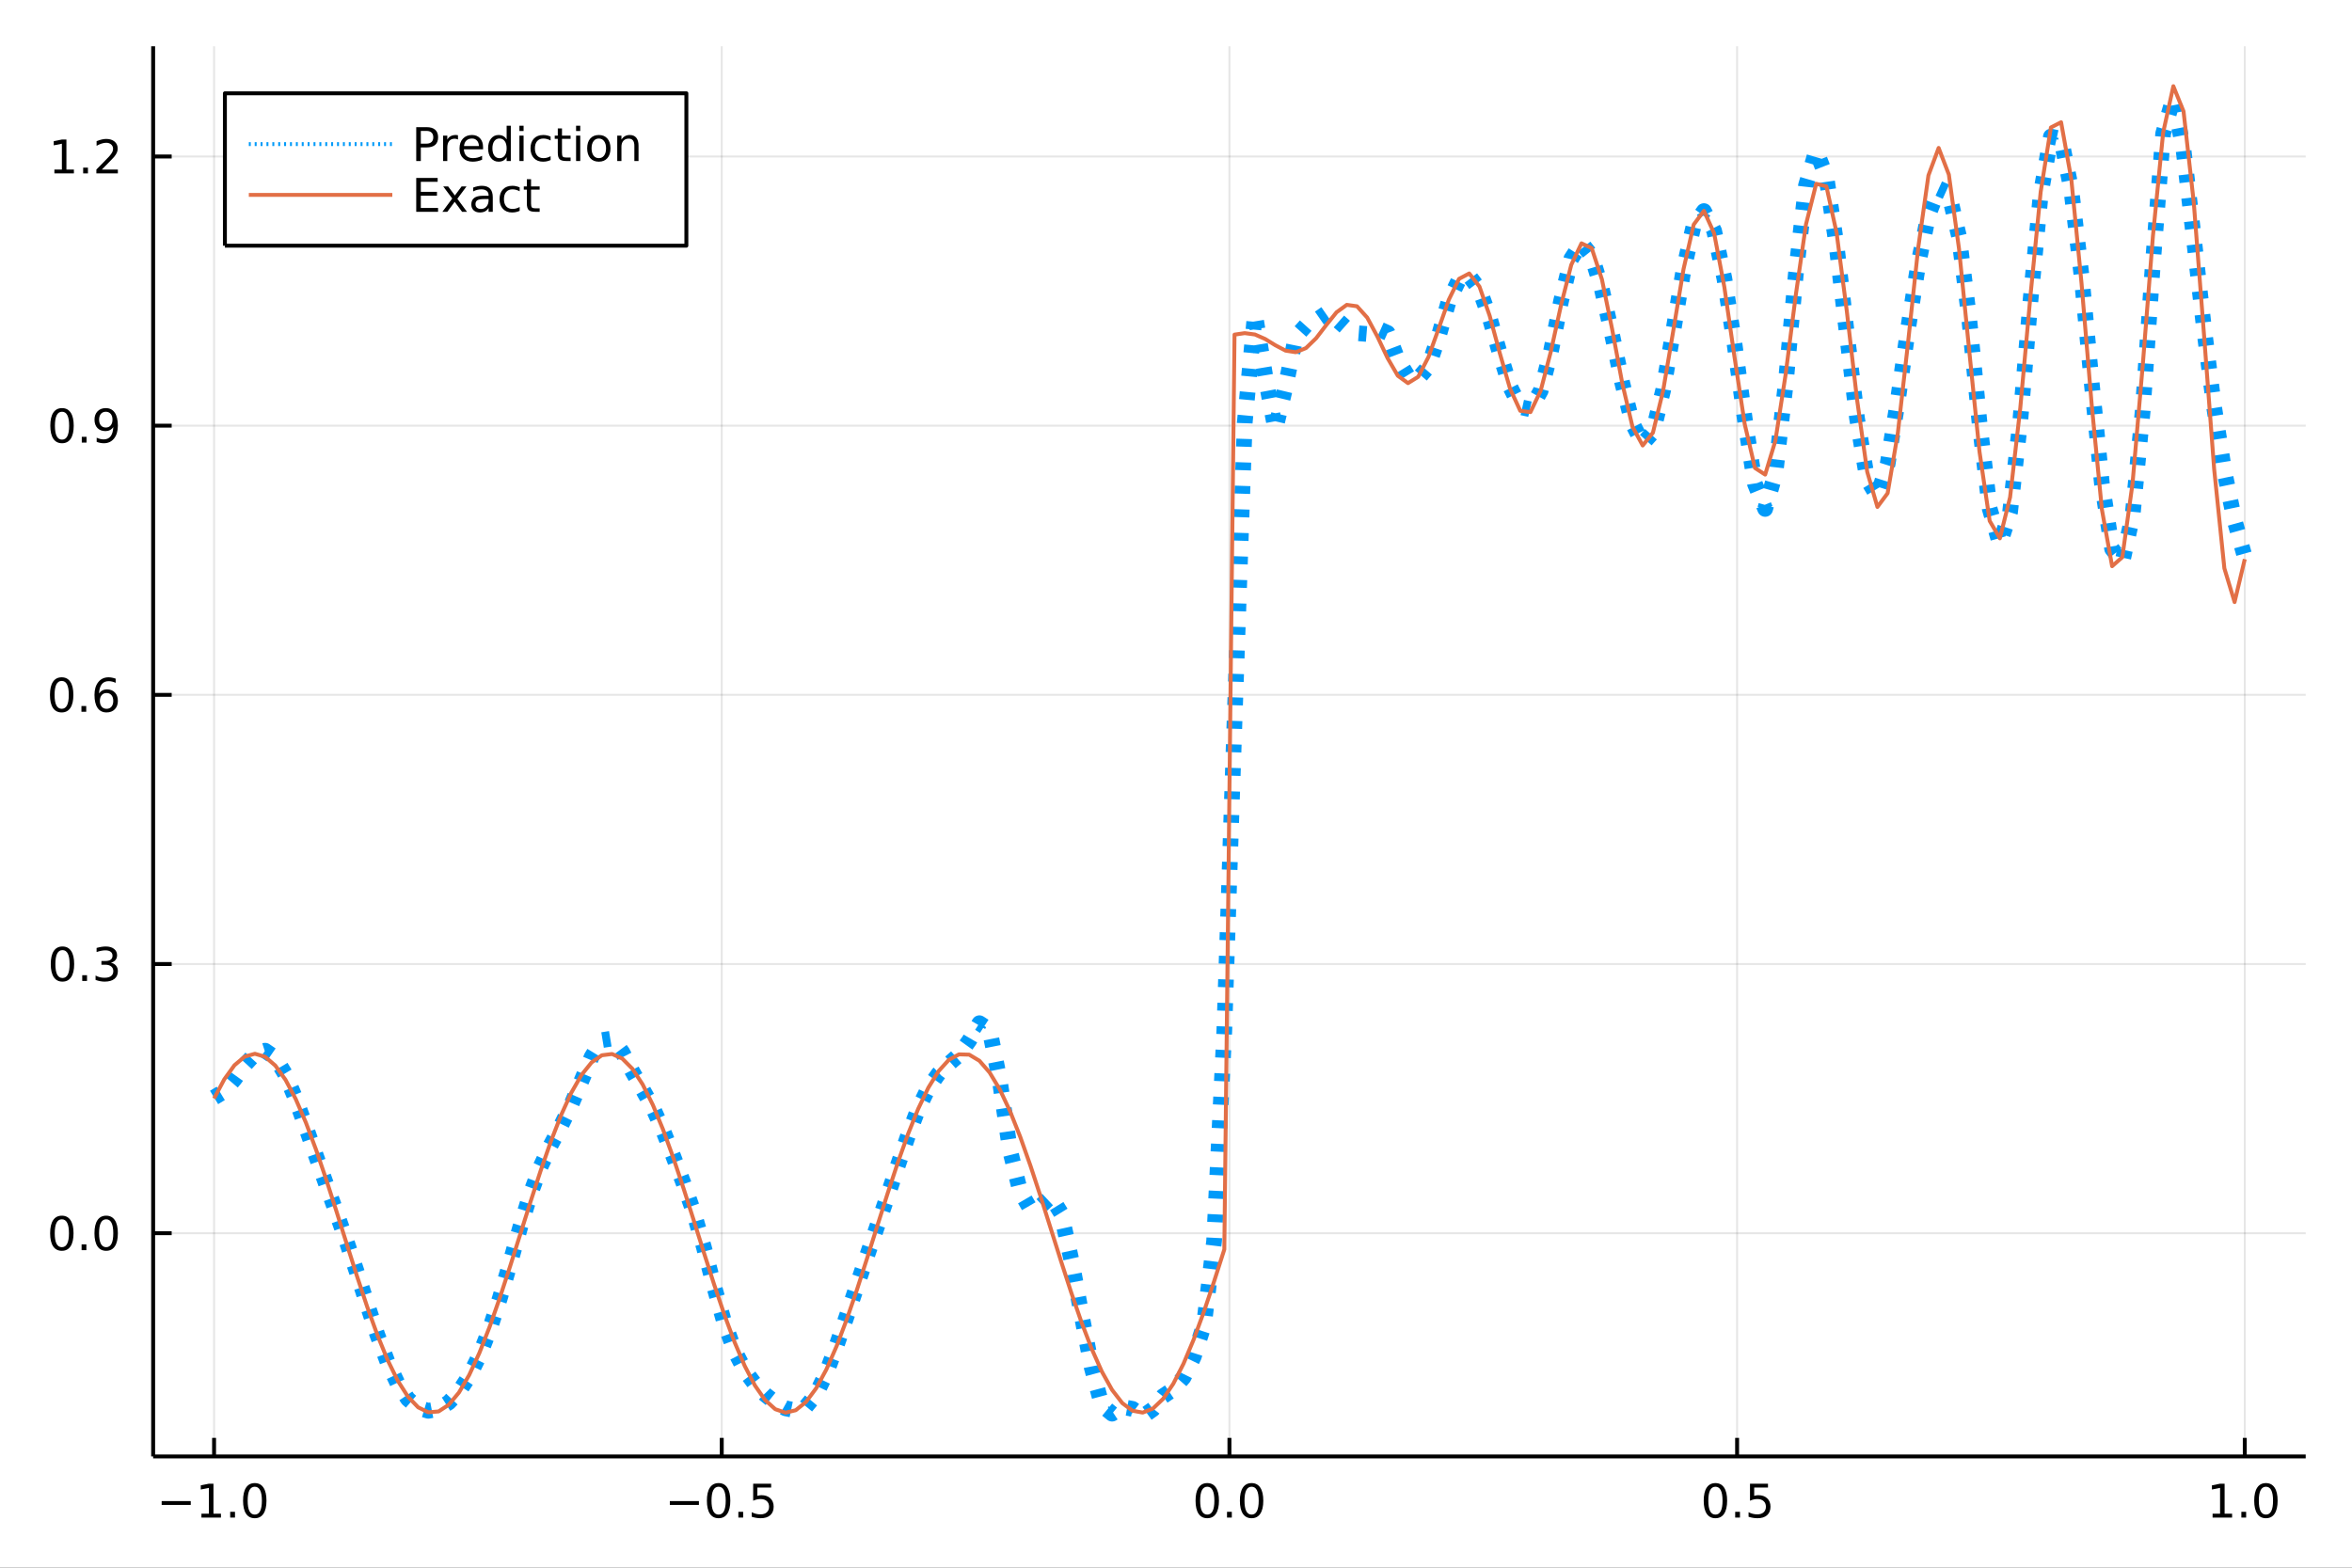 <?xml version="1.0" encoding="utf-8"?>
<svg xmlns="http://www.w3.org/2000/svg" xmlns:xlink="http://www.w3.org/1999/xlink" width="600" height="400" viewBox="0 0 2400 1600">
<rect x="0" y="0" width="2400" height="1600" fill="#333333" stroke="none"/>
<defs>
  <clipPath id="clip670">
    <rect x="0" y="0" width="2400" height="1600"/>
  </clipPath>
</defs>
<path clip-path="url(#clip670)" d="
M0 1600 L2400 1600 L2400 0 L0 0  Z
  " fill="#ffffff" fill-rule="evenodd" fill-opacity="1"/>
<defs>
  <clipPath id="clip671">
    <rect x="480" y="0" width="1681" height="1600"/>
  </clipPath>
</defs>
<path clip-path="url(#clip670)" d="
M156.274 1486.45 L2352.76 1486.45 L2352.76 47.244 L156.274 47.244  Z
  " fill="#ffffff" fill-rule="evenodd" fill-opacity="1"/>
<defs>
  <clipPath id="clip672">
    <rect x="156" y="47" width="2197" height="1440"/>
  </clipPath>
</defs>
<polyline clip-path="url(#clip672)" style="stroke:#000000; stroke-linecap:butt; stroke-linejoin:round; stroke-width:2; stroke-opacity:0.1; fill:none" points="
  218.439,1486.45 218.439,47.244 
  "/>
<polyline clip-path="url(#clip672)" style="stroke:#000000; stroke-linecap:butt; stroke-linejoin:round; stroke-width:2; stroke-opacity:0.1; fill:none" points="
  736.477,1486.45 736.477,47.244 
  "/>
<polyline clip-path="url(#clip672)" style="stroke:#000000; stroke-linecap:butt; stroke-linejoin:round; stroke-width:2; stroke-opacity:0.1; fill:none" points="
  1254.52,1486.45 1254.52,47.244 
  "/>
<polyline clip-path="url(#clip672)" style="stroke:#000000; stroke-linecap:butt; stroke-linejoin:round; stroke-width:2; stroke-opacity:0.1; fill:none" points="
  1772.55,1486.45 1772.55,47.244 
  "/>
<polyline clip-path="url(#clip672)" style="stroke:#000000; stroke-linecap:butt; stroke-linejoin:round; stroke-width:2; stroke-opacity:0.1; fill:none" points="
  2290.59,1486.45 2290.59,47.244 
  "/>
<polyline clip-path="url(#clip670)" style="stroke:#000000; stroke-linecap:butt; stroke-linejoin:round; stroke-width:4; stroke-opacity:1; fill:none" points="
  156.274,1486.45 2352.76,1486.45 
  "/>
<polyline clip-path="url(#clip670)" style="stroke:#000000; stroke-linecap:butt; stroke-linejoin:round; stroke-width:4; stroke-opacity:1; fill:none" points="
  218.439,1486.45 218.439,1467.55 
  "/>
<polyline clip-path="url(#clip670)" style="stroke:#000000; stroke-linecap:butt; stroke-linejoin:round; stroke-width:4; stroke-opacity:1; fill:none" points="
  736.477,1486.45 736.477,1467.55 
  "/>
<polyline clip-path="url(#clip670)" style="stroke:#000000; stroke-linecap:butt; stroke-linejoin:round; stroke-width:4; stroke-opacity:1; fill:none" points="
  1254.52,1486.45 1254.52,1467.55 
  "/>
<polyline clip-path="url(#clip670)" style="stroke:#000000; stroke-linecap:butt; stroke-linejoin:round; stroke-width:4; stroke-opacity:1; fill:none" points="
  1772.55,1486.45 1772.55,1467.55 
  "/>
<polyline clip-path="url(#clip670)" style="stroke:#000000; stroke-linecap:butt; stroke-linejoin:round; stroke-width:4; stroke-opacity:1; fill:none" points="
  2290.59,1486.45 2290.59,1467.55 
  "/>
<path clip-path="url(#clip670)" d="M164.967 1532.02 L194.643 1532.02 L194.643 1535.95 L164.967 1535.95 L164.967 1532.02 Z" fill="#000000" fill-rule="evenodd" fill-opacity="1" /><path clip-path="url(#clip670)" d="M205.545 1544.91 L213.184 1544.91 L213.184 1518.55 L204.874 1520.21 L204.874 1515.95 L213.138 1514.29 L217.814 1514.29 L217.814 1544.91 L225.453 1544.91 L225.453 1548.85 L205.545 1548.85 L205.545 1544.91 Z" fill="#000000" fill-rule="evenodd" fill-opacity="1" /><path clip-path="url(#clip670)" d="M234.897 1542.97 L239.781 1542.97 L239.781 1548.85 L234.897 1548.85 L234.897 1542.97 Z" fill="#000000" fill-rule="evenodd" fill-opacity="1" /><path clip-path="url(#clip670)" d="M259.966 1517.37 Q256.355 1517.37 254.527 1520.93 Q252.721 1524.47 252.721 1531.6 Q252.721 1538.71 254.527 1542.27 Q256.355 1545.82 259.966 1545.82 Q263.601 1545.82 265.406 1542.27 Q267.235 1538.71 267.235 1531.6 Q267.235 1524.47 265.406 1520.93 Q263.601 1517.37 259.966 1517.37 M259.966 1513.66 Q265.776 1513.66 268.832 1518.27 Q271.911 1522.85 271.911 1531.6 Q271.911 1540.33 268.832 1544.94 Q265.776 1549.52 259.966 1549.52 Q254.156 1549.52 251.077 1544.94 Q248.022 1540.33 248.022 1531.6 Q248.022 1522.85 251.077 1518.27 Q254.156 1513.66 259.966 1513.66 Z" fill="#000000" fill-rule="evenodd" fill-opacity="1" /><path clip-path="url(#clip670)" d="M683.503 1532.02 L713.178 1532.02 L713.178 1535.95 L683.503 1535.95 L683.503 1532.02 Z" fill="#000000" fill-rule="evenodd" fill-opacity="1" /><path clip-path="url(#clip670)" d="M733.271 1517.37 Q729.66 1517.37 727.831 1520.93 Q726.026 1524.47 726.026 1531.6 Q726.026 1538.71 727.831 1542.27 Q729.66 1545.82 733.271 1545.82 Q736.905 1545.82 738.711 1542.27 Q740.539 1538.71 740.539 1531.6 Q740.539 1524.47 738.711 1520.93 Q736.905 1517.37 733.271 1517.37 M733.271 1513.66 Q739.081 1513.66 742.137 1518.27 Q745.215 1522.85 745.215 1531.6 Q745.215 1540.33 742.137 1544.94 Q739.081 1549.52 733.271 1549.52 Q727.461 1549.52 724.382 1544.94 Q721.327 1540.33 721.327 1531.6 Q721.327 1522.85 724.382 1518.27 Q727.461 1513.66 733.271 1513.66 Z" fill="#000000" fill-rule="evenodd" fill-opacity="1" /><path clip-path="url(#clip670)" d="M753.433 1542.97 L758.317 1542.97 L758.317 1548.85 L753.433 1548.85 L753.433 1542.97 Z" fill="#000000" fill-rule="evenodd" fill-opacity="1" /><path clip-path="url(#clip670)" d="M768.548 1514.29 L786.905 1514.29 L786.905 1518.22 L772.831 1518.22 L772.831 1526.7 Q773.849 1526.35 774.868 1526.19 Q775.886 1526 776.905 1526 Q782.692 1526 786.072 1529.17 Q789.451 1532.34 789.451 1537.76 Q789.451 1543.34 785.979 1546.44 Q782.507 1549.52 776.187 1549.52 Q774.011 1549.52 771.743 1549.15 Q769.498 1548.78 767.09 1548.04 L767.09 1543.34 Q769.173 1544.47 771.396 1545.03 Q773.618 1545.58 776.095 1545.58 Q780.099 1545.58 782.437 1543.48 Q784.775 1541.37 784.775 1537.76 Q784.775 1534.15 782.437 1532.04 Q780.099 1529.94 776.095 1529.94 Q774.22 1529.94 772.345 1530.35 Q770.493 1530.77 768.548 1531.65 L768.548 1514.29 Z" fill="#000000" fill-rule="evenodd" fill-opacity="1" /><path clip-path="url(#clip670)" d="M1231.9 1517.37 Q1228.29 1517.37 1226.46 1520.93 Q1224.65 1524.47 1224.65 1531.6 Q1224.65 1538.71 1226.46 1542.27 Q1228.29 1545.82 1231.9 1545.82 Q1235.53 1545.82 1237.34 1542.27 Q1239.17 1538.71 1239.17 1531.6 Q1239.17 1524.47 1237.34 1520.93 Q1235.53 1517.37 1231.9 1517.37 M1231.9 1513.66 Q1237.71 1513.66 1240.77 1518.27 Q1243.84 1522.85 1243.84 1531.6 Q1243.84 1540.33 1240.77 1544.94 Q1237.71 1549.52 1231.9 1549.52 Q1226.09 1549.52 1223.01 1544.94 Q1219.96 1540.33 1219.96 1531.6 Q1219.96 1522.85 1223.01 1518.27 Q1226.09 1513.66 1231.9 1513.66 Z" fill="#000000" fill-rule="evenodd" fill-opacity="1" /><path clip-path="url(#clip670)" d="M1252.06 1542.97 L1256.95 1542.97 L1256.95 1548.85 L1252.06 1548.85 L1252.06 1542.97 Z" fill="#000000" fill-rule="evenodd" fill-opacity="1" /><path clip-path="url(#clip670)" d="M1277.13 1517.37 Q1273.52 1517.37 1271.69 1520.93 Q1269.89 1524.47 1269.89 1531.6 Q1269.89 1538.71 1271.69 1542.27 Q1273.52 1545.82 1277.13 1545.82 Q1280.76 1545.82 1282.57 1542.27 Q1284.4 1538.71 1284.4 1531.6 Q1284.4 1524.47 1282.57 1520.93 Q1280.76 1517.37 1277.13 1517.37 M1277.13 1513.66 Q1282.94 1513.66 1286 1518.27 Q1289.08 1522.85 1289.08 1531.6 Q1289.08 1540.33 1286 1544.94 Q1282.94 1549.52 1277.13 1549.52 Q1271.32 1549.52 1268.24 1544.94 Q1265.19 1540.33 1265.19 1531.6 Q1265.19 1522.85 1268.24 1518.27 Q1271.32 1513.66 1277.13 1513.66 Z" fill="#000000" fill-rule="evenodd" fill-opacity="1" /><path clip-path="url(#clip670)" d="M1750.44 1517.37 Q1746.82 1517.37 1745 1520.93 Q1743.19 1524.47 1743.19 1531.6 Q1743.19 1538.71 1745 1542.27 Q1746.82 1545.82 1750.44 1545.82 Q1754.07 1545.82 1755.88 1542.27 Q1757.7 1538.71 1757.7 1531.6 Q1757.7 1524.47 1755.88 1520.93 Q1754.07 1517.37 1750.44 1517.37 M1750.44 1513.66 Q1756.25 1513.66 1759.3 1518.27 Q1762.38 1522.85 1762.38 1531.6 Q1762.38 1540.33 1759.3 1544.94 Q1756.25 1549.52 1750.44 1549.52 Q1744.63 1549.52 1741.55 1544.94 Q1738.49 1540.33 1738.49 1531.6 Q1738.49 1522.85 1741.55 1518.27 Q1744.63 1513.66 1750.44 1513.66 Z" fill="#000000" fill-rule="evenodd" fill-opacity="1" /><path clip-path="url(#clip670)" d="M1770.6 1542.97 L1775.48 1542.97 L1775.48 1548.85 L1770.6 1548.85 L1770.6 1542.97 Z" fill="#000000" fill-rule="evenodd" fill-opacity="1" /><path clip-path="url(#clip670)" d="M1785.71 1514.29 L1804.07 1514.29 L1804.07 1518.22 L1790 1518.22 L1790 1526.7 Q1791.01 1526.35 1792.03 1526.19 Q1793.05 1526 1794.07 1526 Q1799.86 1526 1803.24 1529.17 Q1806.62 1532.34 1806.62 1537.76 Q1806.62 1543.34 1803.14 1546.44 Q1799.67 1549.52 1793.35 1549.52 Q1791.18 1549.52 1788.91 1549.15 Q1786.66 1548.78 1784.25 1548.04 L1784.25 1543.34 Q1786.34 1544.47 1788.56 1545.03 Q1790.78 1545.58 1793.26 1545.58 Q1797.26 1545.58 1799.6 1543.48 Q1801.94 1541.37 1801.94 1537.76 Q1801.94 1534.15 1799.6 1532.04 Q1797.26 1529.94 1793.26 1529.94 Q1791.38 1529.94 1789.51 1530.35 Q1787.66 1530.77 1785.71 1531.65 L1785.71 1514.29 Z" fill="#000000" fill-rule="evenodd" fill-opacity="1" /><path clip-path="url(#clip670)" d="M2257.74 1544.91 L2265.38 1544.91 L2265.38 1518.55 L2257.07 1520.21 L2257.07 1515.95 L2265.34 1514.29 L2270.01 1514.29 L2270.01 1544.91 L2277.65 1544.91 L2277.65 1548.85 L2257.74 1548.85 L2257.74 1544.91 Z" fill="#000000" fill-rule="evenodd" fill-opacity="1" /><path clip-path="url(#clip670)" d="M2287.1 1542.97 L2291.98 1542.97 L2291.98 1548.85 L2287.1 1548.85 L2287.1 1542.97 Z" fill="#000000" fill-rule="evenodd" fill-opacity="1" /><path clip-path="url(#clip670)" d="M2312.17 1517.37 Q2308.55 1517.37 2306.73 1520.93 Q2304.92 1524.47 2304.92 1531.6 Q2304.92 1538.71 2306.73 1542.27 Q2308.55 1545.82 2312.17 1545.82 Q2315.8 1545.82 2317.61 1542.27 Q2319.43 1538.71 2319.43 1531.6 Q2319.43 1524.47 2317.61 1520.93 Q2315.8 1517.37 2312.17 1517.37 M2312.17 1513.66 Q2317.98 1513.66 2321.03 1518.27 Q2324.11 1522.85 2324.11 1531.6 Q2324.11 1540.33 2321.03 1544.94 Q2317.98 1549.52 2312.17 1549.52 Q2306.36 1549.52 2303.28 1544.94 Q2300.22 1540.33 2300.22 1531.6 Q2300.22 1522.85 2303.28 1518.27 Q2306.36 1513.66 2312.17 1513.66 Z" fill="#000000" fill-rule="evenodd" fill-opacity="1" /><polyline clip-path="url(#clip672)" style="stroke:#000000; stroke-linecap:butt; stroke-linejoin:round; stroke-width:2; stroke-opacity:0.1; fill:none" points="
  156.274,1258.64 2352.76,1258.64 
  "/>
<polyline clip-path="url(#clip672)" style="stroke:#000000; stroke-linecap:butt; stroke-linejoin:round; stroke-width:2; stroke-opacity:0.1; fill:none" points="
  156.274,983.905 2352.76,983.905 
  "/>
<polyline clip-path="url(#clip672)" style="stroke:#000000; stroke-linecap:butt; stroke-linejoin:round; stroke-width:2; stroke-opacity:0.1; fill:none" points="
  156.274,709.169 2352.76,709.169 
  "/>
<polyline clip-path="url(#clip672)" style="stroke:#000000; stroke-linecap:butt; stroke-linejoin:round; stroke-width:2; stroke-opacity:0.1; fill:none" points="
  156.274,434.432 2352.76,434.432 
  "/>
<polyline clip-path="url(#clip672)" style="stroke:#000000; stroke-linecap:butt; stroke-linejoin:round; stroke-width:2; stroke-opacity:0.1; fill:none" points="
  156.274,159.696 2352.76,159.696 
  "/>
<polyline clip-path="url(#clip670)" style="stroke:#000000; stroke-linecap:butt; stroke-linejoin:round; stroke-width:4; stroke-opacity:1; fill:none" points="
  156.274,1486.45 156.274,47.244 
  "/>
<polyline clip-path="url(#clip670)" style="stroke:#000000; stroke-linecap:butt; stroke-linejoin:round; stroke-width:4; stroke-opacity:1; fill:none" points="
  156.274,1258.64 175.172,1258.64 
  "/>
<polyline clip-path="url(#clip670)" style="stroke:#000000; stroke-linecap:butt; stroke-linejoin:round; stroke-width:4; stroke-opacity:1; fill:none" points="
  156.274,983.905 175.172,983.905 
  "/>
<polyline clip-path="url(#clip670)" style="stroke:#000000; stroke-linecap:butt; stroke-linejoin:round; stroke-width:4; stroke-opacity:1; fill:none" points="
  156.274,709.169 175.172,709.169 
  "/>
<polyline clip-path="url(#clip670)" style="stroke:#000000; stroke-linecap:butt; stroke-linejoin:round; stroke-width:4; stroke-opacity:1; fill:none" points="
  156.274,434.432 175.172,434.432 
  "/>
<polyline clip-path="url(#clip670)" style="stroke:#000000; stroke-linecap:butt; stroke-linejoin:round; stroke-width:4; stroke-opacity:1; fill:none" points="
  156.274,159.696 175.172,159.696 
  "/>
<path clip-path="url(#clip670)" d="M63.099 1244.44 Q59.487 1244.44 57.659 1248 Q55.853 1251.55 55.853 1258.68 Q55.853 1265.78 57.659 1269.35 Q59.487 1272.89 63.099 1272.89 Q66.733 1272.89 68.538 1269.35 Q70.367 1265.78 70.367 1258.68 Q70.367 1251.55 68.538 1248 Q66.733 1244.44 63.099 1244.44 M63.099 1240.74 Q68.909 1240.74 71.964 1245.34 Q75.043 1249.93 75.043 1258.68 Q75.043 1267.4 71.964 1272.01 Q68.909 1276.59 63.099 1276.59 Q57.288 1276.59 54.21 1272.01 Q51.154 1267.4 51.154 1258.68 Q51.154 1249.93 54.21 1245.34 Q57.288 1240.74 63.099 1240.74 Z" fill="#000000" fill-rule="evenodd" fill-opacity="1" /><path clip-path="url(#clip670)" d="M83.26 1270.04 L88.145 1270.04 L88.145 1275.92 L83.26 1275.92 L83.26 1270.04 Z" fill="#000000" fill-rule="evenodd" fill-opacity="1" /><path clip-path="url(#clip670)" d="M108.33 1244.44 Q104.719 1244.44 102.89 1248 Q101.084 1251.55 101.084 1258.68 Q101.084 1265.78 102.89 1269.35 Q104.719 1272.89 108.33 1272.89 Q111.964 1272.89 113.77 1269.35 Q115.598 1265.78 115.598 1258.68 Q115.598 1251.55 113.77 1248 Q111.964 1244.44 108.33 1244.44 M108.33 1240.74 Q114.14 1240.74 117.195 1245.34 Q120.274 1249.93 120.274 1258.68 Q120.274 1267.4 117.195 1272.01 Q114.14 1276.59 108.33 1276.59 Q102.52 1276.59 99.441 1272.01 Q96.385 1267.4 96.385 1258.68 Q96.385 1249.93 99.441 1245.34 Q102.52 1240.74 108.33 1240.74 Z" fill="#000000" fill-rule="evenodd" fill-opacity="1" /><path clip-path="url(#clip670)" d="M63.747 969.703 Q60.136 969.703 58.307 973.268 Q56.501 976.81 56.501 983.94 Q56.501 991.046 58.307 994.611 Q60.136 998.152 63.747 998.152 Q67.381 998.152 69.186 994.611 Q71.015 991.046 71.015 983.94 Q71.015 976.81 69.186 973.268 Q67.381 969.703 63.747 969.703 M63.747 966 Q69.557 966 72.612 970.606 Q75.691 975.19 75.691 983.94 Q75.691 992.666 72.612 997.273 Q69.557 1001.86 63.747 1001.86 Q57.937 1001.86 54.858 997.273 Q51.802 992.666 51.802 983.94 Q51.802 975.19 54.858 970.606 Q57.937 966 63.747 966 Z" fill="#000000" fill-rule="evenodd" fill-opacity="1" /><path clip-path="url(#clip670)" d="M83.909 995.305 L88.793 995.305 L88.793 1001.18 L83.909 1001.18 L83.909 995.305 Z" fill="#000000" fill-rule="evenodd" fill-opacity="1" /><path clip-path="url(#clip670)" d="M113.145 982.551 Q116.501 983.268 118.376 985.537 Q120.274 987.805 120.274 991.139 Q120.274 996.254 116.756 999.055 Q113.237 1001.86 106.756 1001.86 Q104.58 1001.86 102.265 1001.42 Q99.973 1001 97.52 1000.14 L97.52 995.629 Q99.464 996.764 101.779 997.342 Q104.094 997.921 106.617 997.921 Q111.015 997.921 113.307 996.185 Q115.621 994.449 115.621 991.139 Q115.621 988.083 113.469 986.37 Q111.339 984.634 107.52 984.634 L103.492 984.634 L103.492 980.791 L107.705 980.791 Q111.154 980.791 112.983 979.426 Q114.811 978.037 114.811 975.444 Q114.811 972.782 112.913 971.37 Q111.038 969.935 107.52 969.935 Q105.598 969.935 103.399 970.352 Q101.2 970.768 98.561 971.648 L98.561 967.481 Q101.223 966.741 103.538 966.37 Q105.876 966 107.936 966 Q113.26 966 116.362 968.43 Q119.464 970.838 119.464 974.958 Q119.464 977.828 117.82 979.819 Q116.177 981.787 113.145 982.551 Z" fill="#000000" fill-rule="evenodd" fill-opacity="1" /><path clip-path="url(#clip670)" d="M62.937 694.967 Q59.325 694.967 57.497 698.532 Q55.691 702.074 55.691 709.203 Q55.691 716.31 57.497 719.875 Q59.325 723.416 62.937 723.416 Q66.571 723.416 68.376 719.875 Q70.205 716.31 70.205 709.203 Q70.205 702.074 68.376 698.532 Q66.571 694.967 62.937 694.967 M62.937 691.264 Q68.747 691.264 71.802 695.87 Q74.881 700.453 74.881 709.203 Q74.881 717.93 71.802 722.537 Q68.747 727.12 62.937 727.12 Q57.126 727.12 54.048 722.537 Q50.992 717.93 50.992 709.203 Q50.992 700.453 54.048 695.87 Q57.126 691.264 62.937 691.264 Z" fill="#000000" fill-rule="evenodd" fill-opacity="1" /><path clip-path="url(#clip670)" d="M83.098 720.569 L87.983 720.569 L87.983 726.449 L83.098 726.449 L83.098 720.569 Z" fill="#000000" fill-rule="evenodd" fill-opacity="1" /><path clip-path="url(#clip670)" d="M108.746 707.305 Q105.598 707.305 103.746 709.458 Q101.918 711.611 101.918 715.361 Q101.918 719.088 103.746 721.263 Q105.598 723.416 108.746 723.416 Q111.895 723.416 113.723 721.263 Q115.575 719.088 115.575 715.361 Q115.575 711.611 113.723 709.458 Q111.895 707.305 108.746 707.305 M118.029 692.652 L118.029 696.912 Q116.27 696.078 114.464 695.639 Q112.682 695.199 110.922 695.199 Q106.293 695.199 103.839 698.324 Q101.409 701.449 101.061 707.768 Q102.427 705.754 104.487 704.689 Q106.547 703.601 109.024 703.601 Q114.233 703.601 117.242 706.773 Q120.274 709.921 120.274 715.361 Q120.274 720.685 117.126 723.902 Q113.978 727.12 108.746 727.12 Q102.751 727.12 99.58 722.537 Q96.409 717.93 96.409 709.203 Q96.409 701.009 100.297 696.148 Q104.186 691.264 110.737 691.264 Q112.496 691.264 114.279 691.611 Q116.084 691.958 118.029 692.652 Z" fill="#000000" fill-rule="evenodd" fill-opacity="1" /><path clip-path="url(#clip670)" d="M63.284 420.231 Q59.673 420.231 57.844 423.796 Q56.038 427.337 56.038 434.467 Q56.038 441.574 57.844 445.138 Q59.673 448.68 63.284 448.68 Q66.918 448.68 68.724 445.138 Q70.552 441.574 70.552 434.467 Q70.552 427.337 68.724 423.796 Q66.918 420.231 63.284 420.231 M63.284 416.527 Q69.094 416.527 72.149 421.134 Q75.228 425.717 75.228 434.467 Q75.228 443.194 72.149 447.8 Q69.094 452.384 63.284 452.384 Q57.474 452.384 54.395 447.8 Q51.339 443.194 51.339 434.467 Q51.339 425.717 54.395 421.134 Q57.474 416.527 63.284 416.527 Z" fill="#000000" fill-rule="evenodd" fill-opacity="1" /><path clip-path="url(#clip670)" d="M83.446 445.833 L88.33 445.833 L88.33 451.712 L83.446 451.712 L83.446 445.833 Z" fill="#000000" fill-rule="evenodd" fill-opacity="1" /><path clip-path="url(#clip670)" d="M98.654 450.995 L98.654 446.736 Q100.413 447.569 102.219 448.009 Q104.024 448.448 105.76 448.448 Q110.39 448.448 112.82 445.347 Q115.274 442.222 115.621 435.879 Q114.279 437.87 112.219 438.935 Q110.158 439.999 107.658 439.999 Q102.473 439.999 99.441 436.874 Q96.432 433.726 96.432 428.287 Q96.432 422.962 99.58 419.745 Q102.728 416.527 107.959 416.527 Q113.955 416.527 117.103 421.134 Q120.274 425.717 120.274 434.467 Q120.274 442.638 116.385 447.523 Q112.52 452.384 105.969 452.384 Q104.209 452.384 102.404 452.036 Q100.598 451.689 98.654 450.995 M107.959 436.342 Q111.108 436.342 112.936 434.189 Q114.788 432.037 114.788 428.287 Q114.788 424.56 112.936 422.407 Q111.108 420.231 107.959 420.231 Q104.811 420.231 102.959 422.407 Q101.131 424.56 101.131 428.287 Q101.131 432.037 102.959 434.189 Q104.811 436.342 107.959 436.342 Z" fill="#000000" fill-rule="evenodd" fill-opacity="1" /><path clip-path="url(#clip670)" d="M55.506 173.041 L63.145 173.041 L63.145 146.675 L54.835 148.342 L54.835 144.083 L63.099 142.416 L67.774 142.416 L67.774 173.041 L75.413 173.041 L75.413 176.976 L55.506 176.976 L55.506 173.041 Z" fill="#000000" fill-rule="evenodd" fill-opacity="1" /><path clip-path="url(#clip670)" d="M84.858 171.097 L89.742 171.097 L89.742 176.976 L84.858 176.976 L84.858 171.097 Z" fill="#000000" fill-rule="evenodd" fill-opacity="1" /><path clip-path="url(#clip670)" d="M103.955 173.041 L120.274 173.041 L120.274 176.976 L98.33 176.976 L98.33 173.041 Q100.992 170.286 105.575 165.657 Q110.182 161.004 111.362 159.661 Q113.608 157.138 114.487 155.402 Q115.39 153.643 115.39 151.953 Q115.39 149.198 113.445 147.462 Q111.524 145.726 108.422 145.726 Q106.223 145.726 103.77 146.49 Q101.339 147.254 98.561 148.805 L98.561 144.083 Q101.385 142.949 103.839 142.37 Q106.293 141.791 108.33 141.791 Q113.7 141.791 116.895 144.476 Q120.089 147.161 120.089 151.652 Q120.089 153.782 119.279 155.703 Q118.492 157.601 116.385 160.194 Q115.807 160.865 112.705 164.083 Q109.603 167.277 103.955 173.041 Z" fill="#000000" fill-rule="evenodd" fill-opacity="1" /><polyline clip-path="url(#clip672)" style="stroke:#009af9; stroke-linecap:butt; stroke-linejoin:round; stroke-width:16; stroke-opacity:1; fill:none" stroke-dasharray="8, 16" points="
  218.439,1120.08 228.852,1113.76 239.264,1101.52 249.677,1087.02 260.09,1075.66 270.503,1072.33 280.916,1079.51 291.329,1096.81 301.741,1121.61 312.154,1150.37 
  322.567,1180.04 332.98,1209.15 343.393,1237.89 353.805,1267.43 364.218,1298.63 374.631,1330.95 385.044,1362.34 395.457,1390.16 405.87,1412.32 416.282,1427.84 
  426.695,1436.8 437.108,1439.89 447.521,1437.9 457.934,1431.34 468.347,1420.31 478.759,1404.5 489.172,1383.48 499.585,1356.96 509.998,1325.17 520.411,1289.4 
  530.824,1252.52 541.236,1218.54 551.649,1190.6 562.062,1168.56 572.475,1148.91 582.888,1127.58 593.301,1103.17 603.713,1078.71 614.126,1061.61 624.539,1059.9 
  634.952,1073.8 645.365,1093.73 655.777,1111.96 666.19,1130.62 676.603,1153.76 687.016,1180.15 697.429,1207.5 707.842,1237.23 718.254,1272.96 728.667,1312.91 
  739.08,1349.66 749.493,1378.3 759.906,1398.52 770.319,1412.66 780.731,1423.23 791.144,1431.52 801.557,1437.33 811.97,1439.46 822.383,1435.63 832.796,1423.07 
  843.208,1401.22 853.621,1373.33 864.034,1343.13 874.447,1312.2 884.86,1281.31 895.273,1250.95 905.685,1220.6 916.098,1189.7 926.511,1159.19 936.924,1131.81 
  947.337,1110.49 957.749,1095.8 968.162,1085.8 978.575,1076.57 988.988,1062.05 999.401,1044.29 1009.81,1051.05 1020.23,1103.13 1030.64,1174.07 1041.05,1216.14 
  1051.46,1234.01 1061.88,1230.96 1072.29,1221.18 1082.7,1238.11 1093.12,1285.39 1103.53,1341.29 1113.94,1395.47 1124.35,1434.25 1134.77,1442.81 1145.18,1435.96 
  1155.59,1437.87 1166.01,1445.72 1176.42,1438.25 1186.83,1424.95 1197.24,1417.89 1207.66,1405.92 1218.07,1384.81 1228.48,1352.56 1238.9,1266.43 1249.31,1051.47 
  1259.72,736.032 1270.13,431.538 1280.55,320.151 1290.96,383.152 1301.37,438.111 1311.79,394.511 1322.2,343.646 1332.61,332.078 1343.02,326.921 1353.44,319.691 
  1363.85,325.967 1374.26,335.168 1384.68,340.027 1395.09,340.881 1405.5,335.142 1415.91,339.782 1426.33,367.29 1436.74,384.205 1447.15,386.357 1457.57,374.161 
  1467.98,343.43 1478.39,306.963 1488.8,285.351 1499.22,281.668 1509.63,295.324 1520.04,324.227 1530.45,360.787 1540.87,394.556 1551.28,415.418 1561.69,417.734 
  1572.11,398.89 1582.52,359.046 1592.93,307.243 1603.34,264.077 1613.76,248.115 1624.17,261.248 1634.58,295.312 1645,341.63 1655.41,390.978 1665.82,432.319 
  1676.23,452.646 1686.65,441.052 1697.06,398.367 1707.47,337.479 1717.89,275.332 1728.3,229.877 1738.71,215.427 1749.12,235.567 1759.54,284.069 1769.95,351.248 
  1780.36,427.386 1790.78,493.958 1801.19,519.428 1811.6,483.189 1822.01,392.762 1832.43,280.3 1842.84,189.204 1853.25,153.826 1863.67,180.62 1874.08,250.986 
  1884.49,340.2 1894.9,426.796 1905.32,489.211 1915.73,506.484 1926.14,473.662 1936.56,408.842 1946.97,335.685 1957.38,269.606 1967.79,219.359 1978.21,192.318 
  1988.62,197.019 1999.03,241.515 2009.45,325.801 2019.86,430.704 2030.27,519.096 2040.68,555.26 2051.1,522.603 2061.51,429.483 2071.92,306.971 2082.33,198.391 
  2092.75,139.383 2103.16,141.67 2113.57,193.496 2123.99,281.101 2134.4,390.887 2144.81,493.745 2155.22,560.191 2165.64,573.664 2176.05,526.743 2186.46,419.002 
  2196.88,267.952 2207.29,136.263 2217.7,100.177 2228.11,153.055 2238.53,242.515 2248.94,334.838 2259.35,415.945 2269.77,481.287 2280.18,531.156 2290.59,568.347 
  
  "/>
<polyline clip-path="url(#clip672)" style="stroke:#e26f46; stroke-linecap:butt; stroke-linejoin:round; stroke-width:4; stroke-opacity:1; fill:none" points="
  218.439,1121.09 228.852,1101.58 239.264,1087.19 249.677,1078.39 260.09,1075.48 270.503,1078.55 280.916,1087.5 291.329,1102.03 301.741,1121.67 312.154,1145.78 
  322.567,1173.58 332.98,1204.15 343.393,1236.5 353.805,1269.57 364.218,1302.29 374.631,1333.58 385.044,1362.43 395.457,1387.89 405.87,1409.13 416.282,1425.46 
  426.695,1436.34 437.108,1441.43 447.521,1440.54 457.934,1433.73 468.347,1421.2 478.759,1403.36 489.172,1380.8 499.585,1354.25 509.998,1324.58 520.411,1292.76 
  530.824,1259.83 541.236,1226.86 551.649,1194.92 562.062,1165.07 572.475,1138.27 582.888,1115.39 593.301,1097.2 603.713,1084.27 614.126,1077.03 624.539,1075.72 
  634.952,1080.38 645.365,1090.86 655.777,1106.81 666.19,1127.72 676.603,1152.9 687.016,1181.54 697.429,1212.69 707.842,1245.34 718.254,1278.42 728.667,1310.86 
  739.08,1341.59 749.493,1369.62 759.906,1394.02 770.319,1414.01 780.731,1428.92 791.144,1438.28 801.557,1441.78 811.97,1439.29 822.383,1430.92 832.796,1416.92 
  843.208,1397.75 853.621,1374.04 864.034,1346.57 874.447,1316.23 884.86,1284 895.273,1250.95 905.685,1218.16 916.098,1186.68 926.511,1157.55 936.924,1131.72 
  947.337,1110.03 957.749,1093.19 968.162,1081.76 978.575,1076.09 988.988,1076.39 999.401,1082.63 1009.81,1094.61 1020.23,1111.95 1030.64,1134.08 1041.05,1160.27 
  1051.46,1189.68 1061.88,1221.33 1072.29,1254.2 1082.7,1287.22 1093.12,1319.3 1103.53,1349.41 1113.94,1376.55 1124.35,1399.84 1134.77,1418.53 1145.18,1431.99 
  1155.59,1439.8 1166.01,1441.7 1176.42,1437.62 1186.83,1427.7 1197.24,1412.26 1207.66,1391.81 1218.07,1367.02 1228.48,1338.68 1238.9,1307.73 1249.31,1275.19 
  1259.72,341.524 1270.13,340.01 1280.55,341.388 1290.96,345.973 1301.37,352.362 1311.79,357.854 1322.2,359.48 1332.61,355.255 1343.02,345.181 1353.44,331.6 
  1363.85,318.677 1374.26,311.128 1384.68,312.576 1395.09,324.095 1405.5,343.469 1415.91,365.518 1426.33,383.473 1436.74,391.046 1447.15,384.563 1457.57,364.447 
  1467.98,335.513 1478.39,305.86 1488.8,284.608 1499.22,279.102 1509.63,292.449 1520.04,322.183 1530.45,360.583 1540.87,396.656 1551.28,419.28 1561.69,420.62 
  1572.11,398.763 1582.52,358.706 1592.93,311.289 1603.34,270.273 1613.76,248.348 1624.17,253.223 1634.58,285.01 1645,335.757 1655.41,391.388 1665.82,435.609 
  1676.23,454.674 1686.65,441.636 1697.06,398.765 1707.47,337.319 1717.89,274.614 1728.3,229.148 1738.71,215.146 1749.12,238.138 1759.54,292.941 1769.95,364.735 
  1780.36,433.055 1790.78,477.629 1801.19,484.38 1811.6,449.843 1822.01,382.592 1832.43,301.171 1842.84,228.984 1853.25,187.571 1863.67,190.189 1874.08,237.612 
  1884.49,317.468 1894.9,407.439 1905.32,481.488 1915.73,517.394 1926.14,503.412 1936.56,442.055 1946.97,349.805 1957.38,252.707 1967.79,179.019 1978.21,150.989 
  1988.62,178.152 1999.03,254.168 2009.45,358.218 2019.86,460.696 2030.27,531.631 2040.68,549.448 2051.1,507.513 2061.51,416.471 2071.92,301.596 2082.33,195.777 
  2092.75,130.107 2103.16,124.751 2113.57,182.775 2123.99,288.831 2134.4,413.185 2144.81,520.047 2155.22,577.871 2165.64,568.665 2176.05,493.551 2186.46,372.884 
  2196.88,240.757 2207.29,135.366 2217.7,87.976 2228.11,113.649 2238.53,206.503 2248.94,340.973 2259.35,478.835 2269.77,580.072 2280.18,614.486 2290.59,570.695 
  
  "/>
<path clip-path="url(#clip670)" d="
M229.49 250.738 L700.371 250.738 L700.371 95.218 L229.49 95.218  Z
  " fill="#ffffff" fill-rule="evenodd" fill-opacity="1"/>
<polyline clip-path="url(#clip670)" style="stroke:#000000; stroke-linecap:butt; stroke-linejoin:round; stroke-width:4; stroke-opacity:1; fill:none" points="
  229.49,250.738 700.371,250.738 700.371,95.218 229.49,95.218 229.49,250.738 
  "/>
<polyline clip-path="url(#clip670)" style="stroke:#009af9; stroke-linecap:butt; stroke-linejoin:round; stroke-width:4; stroke-opacity:1; fill:none" stroke-dasharray="2, 4" points="
  253.896,147.058 400.328,147.058 
  "/>
<path clip-path="url(#clip670)" d="M429.409 133.62 L429.409 146.606 L435.289 146.606 Q438.552 146.606 440.335 144.916 Q442.117 143.227 442.117 140.102 Q442.117 137 440.335 135.31 Q438.552 133.62 435.289 133.62 L429.409 133.62 M424.733 129.778 L435.289 129.778 Q441.099 129.778 444.062 132.416 Q447.048 135.032 447.048 140.102 Q447.048 145.217 444.062 147.833 Q441.099 150.449 435.289 150.449 L429.409 150.449 L429.409 164.338 L424.733 164.338 L424.733 129.778 Z" fill="#000000" fill-rule="evenodd" fill-opacity="1" /><path clip-path="url(#clip670)" d="M467.325 142.393 Q466.608 141.977 465.751 141.791 Q464.918 141.583 463.899 141.583 Q460.288 141.583 458.344 143.944 Q456.423 146.282 456.423 150.68 L456.423 164.338 L452.14 164.338 L452.14 138.412 L456.423 138.412 L456.423 142.44 Q457.765 140.078 459.918 138.944 Q462.071 137.787 465.149 137.787 Q465.589 137.787 466.122 137.856 Q466.654 137.903 467.302 138.018 L467.325 142.393 Z" fill="#000000" fill-rule="evenodd" fill-opacity="1" /><path clip-path="url(#clip670)" d="M492.927 150.31 L492.927 152.393 L473.344 152.393 Q473.622 156.791 475.983 159.106 Q478.367 161.398 482.603 161.398 Q485.057 161.398 487.348 160.796 Q489.663 160.194 491.932 158.99 L491.932 163.018 Q489.64 163.99 487.233 164.5 Q484.825 165.009 482.348 165.009 Q476.145 165.009 472.511 161.398 Q468.899 157.787 468.899 151.629 Q468.899 145.264 472.325 141.537 Q475.774 137.787 481.608 137.787 Q486.839 137.787 489.872 141.166 Q492.927 144.523 492.927 150.31 M488.668 149.06 Q488.622 145.565 486.7 143.481 Q484.802 141.398 481.654 141.398 Q478.089 141.398 475.936 143.412 Q473.807 145.426 473.483 149.083 L488.668 149.06 Z" fill="#000000" fill-rule="evenodd" fill-opacity="1" /><path clip-path="url(#clip670)" d="M516.978 142.347 L516.978 128.319 L521.237 128.319 L521.237 164.338 L516.978 164.338 L516.978 160.449 Q515.635 162.763 513.575 163.898 Q511.538 165.009 508.668 165.009 Q503.969 165.009 501.006 161.259 Q498.066 157.509 498.066 151.398 Q498.066 145.287 501.006 141.537 Q503.969 137.787 508.668 137.787 Q511.538 137.787 513.575 138.921 Q515.635 140.032 516.978 142.347 M502.464 151.398 Q502.464 156.097 504.385 158.782 Q506.33 161.444 509.709 161.444 Q513.089 161.444 515.033 158.782 Q516.978 156.097 516.978 151.398 Q516.978 146.699 515.033 144.037 Q513.089 141.352 509.709 141.352 Q506.33 141.352 504.385 144.037 Q502.464 146.699 502.464 151.398 Z" fill="#000000" fill-rule="evenodd" fill-opacity="1" /><path clip-path="url(#clip670)" d="M530.01 138.412 L534.269 138.412 L534.269 164.338 L530.01 164.338 L530.01 138.412 M530.01 128.319 L534.269 128.319 L534.269 133.713 L530.01 133.713 L530.01 128.319 Z" fill="#000000" fill-rule="evenodd" fill-opacity="1" /><path clip-path="url(#clip670)" d="M561.839 139.407 L561.839 143.389 Q560.033 142.393 558.205 141.907 Q556.399 141.398 554.547 141.398 Q550.404 141.398 548.112 144.037 Q545.82 146.652 545.82 151.398 Q545.82 156.143 548.112 158.782 Q550.404 161.398 554.547 161.398 Q556.399 161.398 558.205 160.912 Q560.033 160.402 561.839 159.407 L561.839 163.342 Q560.056 164.176 558.135 164.592 Q556.237 165.009 554.084 165.009 Q548.228 165.009 544.779 161.328 Q541.33 157.648 541.33 151.398 Q541.33 145.055 544.802 141.421 Q548.297 137.787 554.362 137.787 Q556.33 137.787 558.205 138.203 Q560.08 138.597 561.839 139.407 Z" fill="#000000" fill-rule="evenodd" fill-opacity="1" /><path clip-path="url(#clip670)" d="M573.459 131.051 L573.459 138.412 L582.232 138.412 L582.232 141.722 L573.459 141.722 L573.459 155.796 Q573.459 158.967 574.316 159.87 Q575.195 160.773 577.857 160.773 L582.232 160.773 L582.232 164.338 L577.857 164.338 Q572.927 164.338 571.052 162.509 Q569.177 160.657 569.177 155.796 L569.177 141.722 L566.052 141.722 L566.052 138.412 L569.177 138.412 L569.177 131.051 L573.459 131.051 Z" fill="#000000" fill-rule="evenodd" fill-opacity="1" /><path clip-path="url(#clip670)" d="M587.834 138.412 L592.093 138.412 L592.093 164.338 L587.834 164.338 L587.834 138.412 M587.834 128.319 L592.093 128.319 L592.093 133.713 L587.834 133.713 L587.834 128.319 Z" fill="#000000" fill-rule="evenodd" fill-opacity="1" /><path clip-path="url(#clip670)" d="M611.051 141.398 Q607.626 141.398 605.635 144.083 Q603.644 146.745 603.644 151.398 Q603.644 156.051 605.612 158.736 Q607.602 161.398 611.051 161.398 Q614.454 161.398 616.445 158.713 Q618.436 156.027 618.436 151.398 Q618.436 146.791 616.445 144.106 Q614.454 141.398 611.051 141.398 M611.051 137.787 Q616.607 137.787 619.778 141.398 Q622.95 145.009 622.95 151.398 Q622.95 157.764 619.778 161.398 Q616.607 165.009 611.051 165.009 Q605.473 165.009 602.302 161.398 Q599.153 157.764 599.153 151.398 Q599.153 145.009 602.302 141.398 Q605.473 137.787 611.051 137.787 Z" fill="#000000" fill-rule="evenodd" fill-opacity="1" /><path clip-path="url(#clip670)" d="M651.561 148.689 L651.561 164.338 L647.301 164.338 L647.301 148.828 Q647.301 145.148 645.866 143.319 Q644.431 141.49 641.561 141.49 Q638.112 141.49 636.121 143.69 Q634.13 145.889 634.13 149.685 L634.13 164.338 L629.848 164.338 L629.848 138.412 L634.13 138.412 L634.13 142.44 Q635.658 140.102 637.718 138.944 Q639.801 137.787 642.51 137.787 Q646.977 137.787 649.269 140.565 Q651.561 143.319 651.561 148.689 Z" fill="#000000" fill-rule="evenodd" fill-opacity="1" /><polyline clip-path="url(#clip670)" style="stroke:#e26f46; stroke-linecap:butt; stroke-linejoin:round; stroke-width:4; stroke-opacity:1; fill:none" points="
  253.896,198.898 400.328,198.898 
  "/>
<path clip-path="url(#clip670)" d="M424.733 181.618 L446.585 181.618 L446.585 185.553 L429.409 185.553 L429.409 195.784 L445.867 195.784 L445.867 199.719 L429.409 199.719 L429.409 212.242 L447.001 212.242 L447.001 216.178 L424.733 216.178 L424.733 181.618 Z" fill="#000000" fill-rule="evenodd" fill-opacity="1" /><path clip-path="url(#clip670)" d="M476.052 190.252 L466.677 202.867 L476.538 216.178 L471.515 216.178 L463.969 205.992 L456.423 216.178 L451.4 216.178 L461.469 202.613 L452.256 190.252 L457.279 190.252 L464.154 199.488 L471.029 190.252 L476.052 190.252 Z" fill="#000000" fill-rule="evenodd" fill-opacity="1" /><path clip-path="url(#clip670)" d="M494.339 203.145 Q489.177 203.145 487.186 204.326 Q485.196 205.506 485.196 208.354 Q485.196 210.622 486.677 211.965 Q488.182 213.284 490.751 213.284 Q494.293 213.284 496.422 210.784 Q498.575 208.261 498.575 204.094 L498.575 203.145 L494.339 203.145 M502.834 201.386 L502.834 216.178 L498.575 216.178 L498.575 212.242 Q497.117 214.603 494.941 215.738 Q492.765 216.849 489.617 216.849 Q485.635 216.849 483.274 214.627 Q480.936 212.381 480.936 208.631 Q480.936 204.256 483.853 202.034 Q486.793 199.812 492.603 199.812 L498.575 199.812 L498.575 199.395 Q498.575 196.455 496.631 194.858 Q494.71 193.238 491.214 193.238 Q488.992 193.238 486.885 193.77 Q484.779 194.303 482.835 195.367 L482.835 191.432 Q485.173 190.53 487.372 190.09 Q489.571 189.627 491.654 189.627 Q497.279 189.627 500.057 192.543 Q502.834 195.46 502.834 201.386 Z" fill="#000000" fill-rule="evenodd" fill-opacity="1" /><path clip-path="url(#clip670)" d="M530.265 191.247 L530.265 195.229 Q528.459 194.233 526.631 193.747 Q524.825 193.238 522.973 193.238 Q518.83 193.238 516.538 195.877 Q514.246 198.492 514.246 203.238 Q514.246 207.983 516.538 210.622 Q518.83 213.238 522.973 213.238 Q524.825 213.238 526.631 212.752 Q528.459 212.242 530.265 211.247 L530.265 215.182 Q528.482 216.016 526.561 216.432 Q524.663 216.849 522.51 216.849 Q516.654 216.849 513.205 213.168 Q509.756 209.488 509.756 203.238 Q509.756 196.895 513.228 193.261 Q516.723 189.627 522.788 189.627 Q524.756 189.627 526.631 190.043 Q528.506 190.437 530.265 191.247 Z" fill="#000000" fill-rule="evenodd" fill-opacity="1" /><path clip-path="url(#clip670)" d="M541.885 182.891 L541.885 190.252 L550.658 190.252 L550.658 193.562 L541.885 193.562 L541.885 207.636 Q541.885 210.807 542.742 211.71 Q543.621 212.613 546.283 212.613 L550.658 212.613 L550.658 216.178 L546.283 216.178 Q541.353 216.178 539.478 214.349 Q537.603 212.497 537.603 207.636 L537.603 193.562 L534.478 193.562 L534.478 190.252 L537.603 190.252 L537.603 182.891 L541.885 182.891 Z" fill="#000000" fill-rule="evenodd" fill-opacity="1" /></svg>
